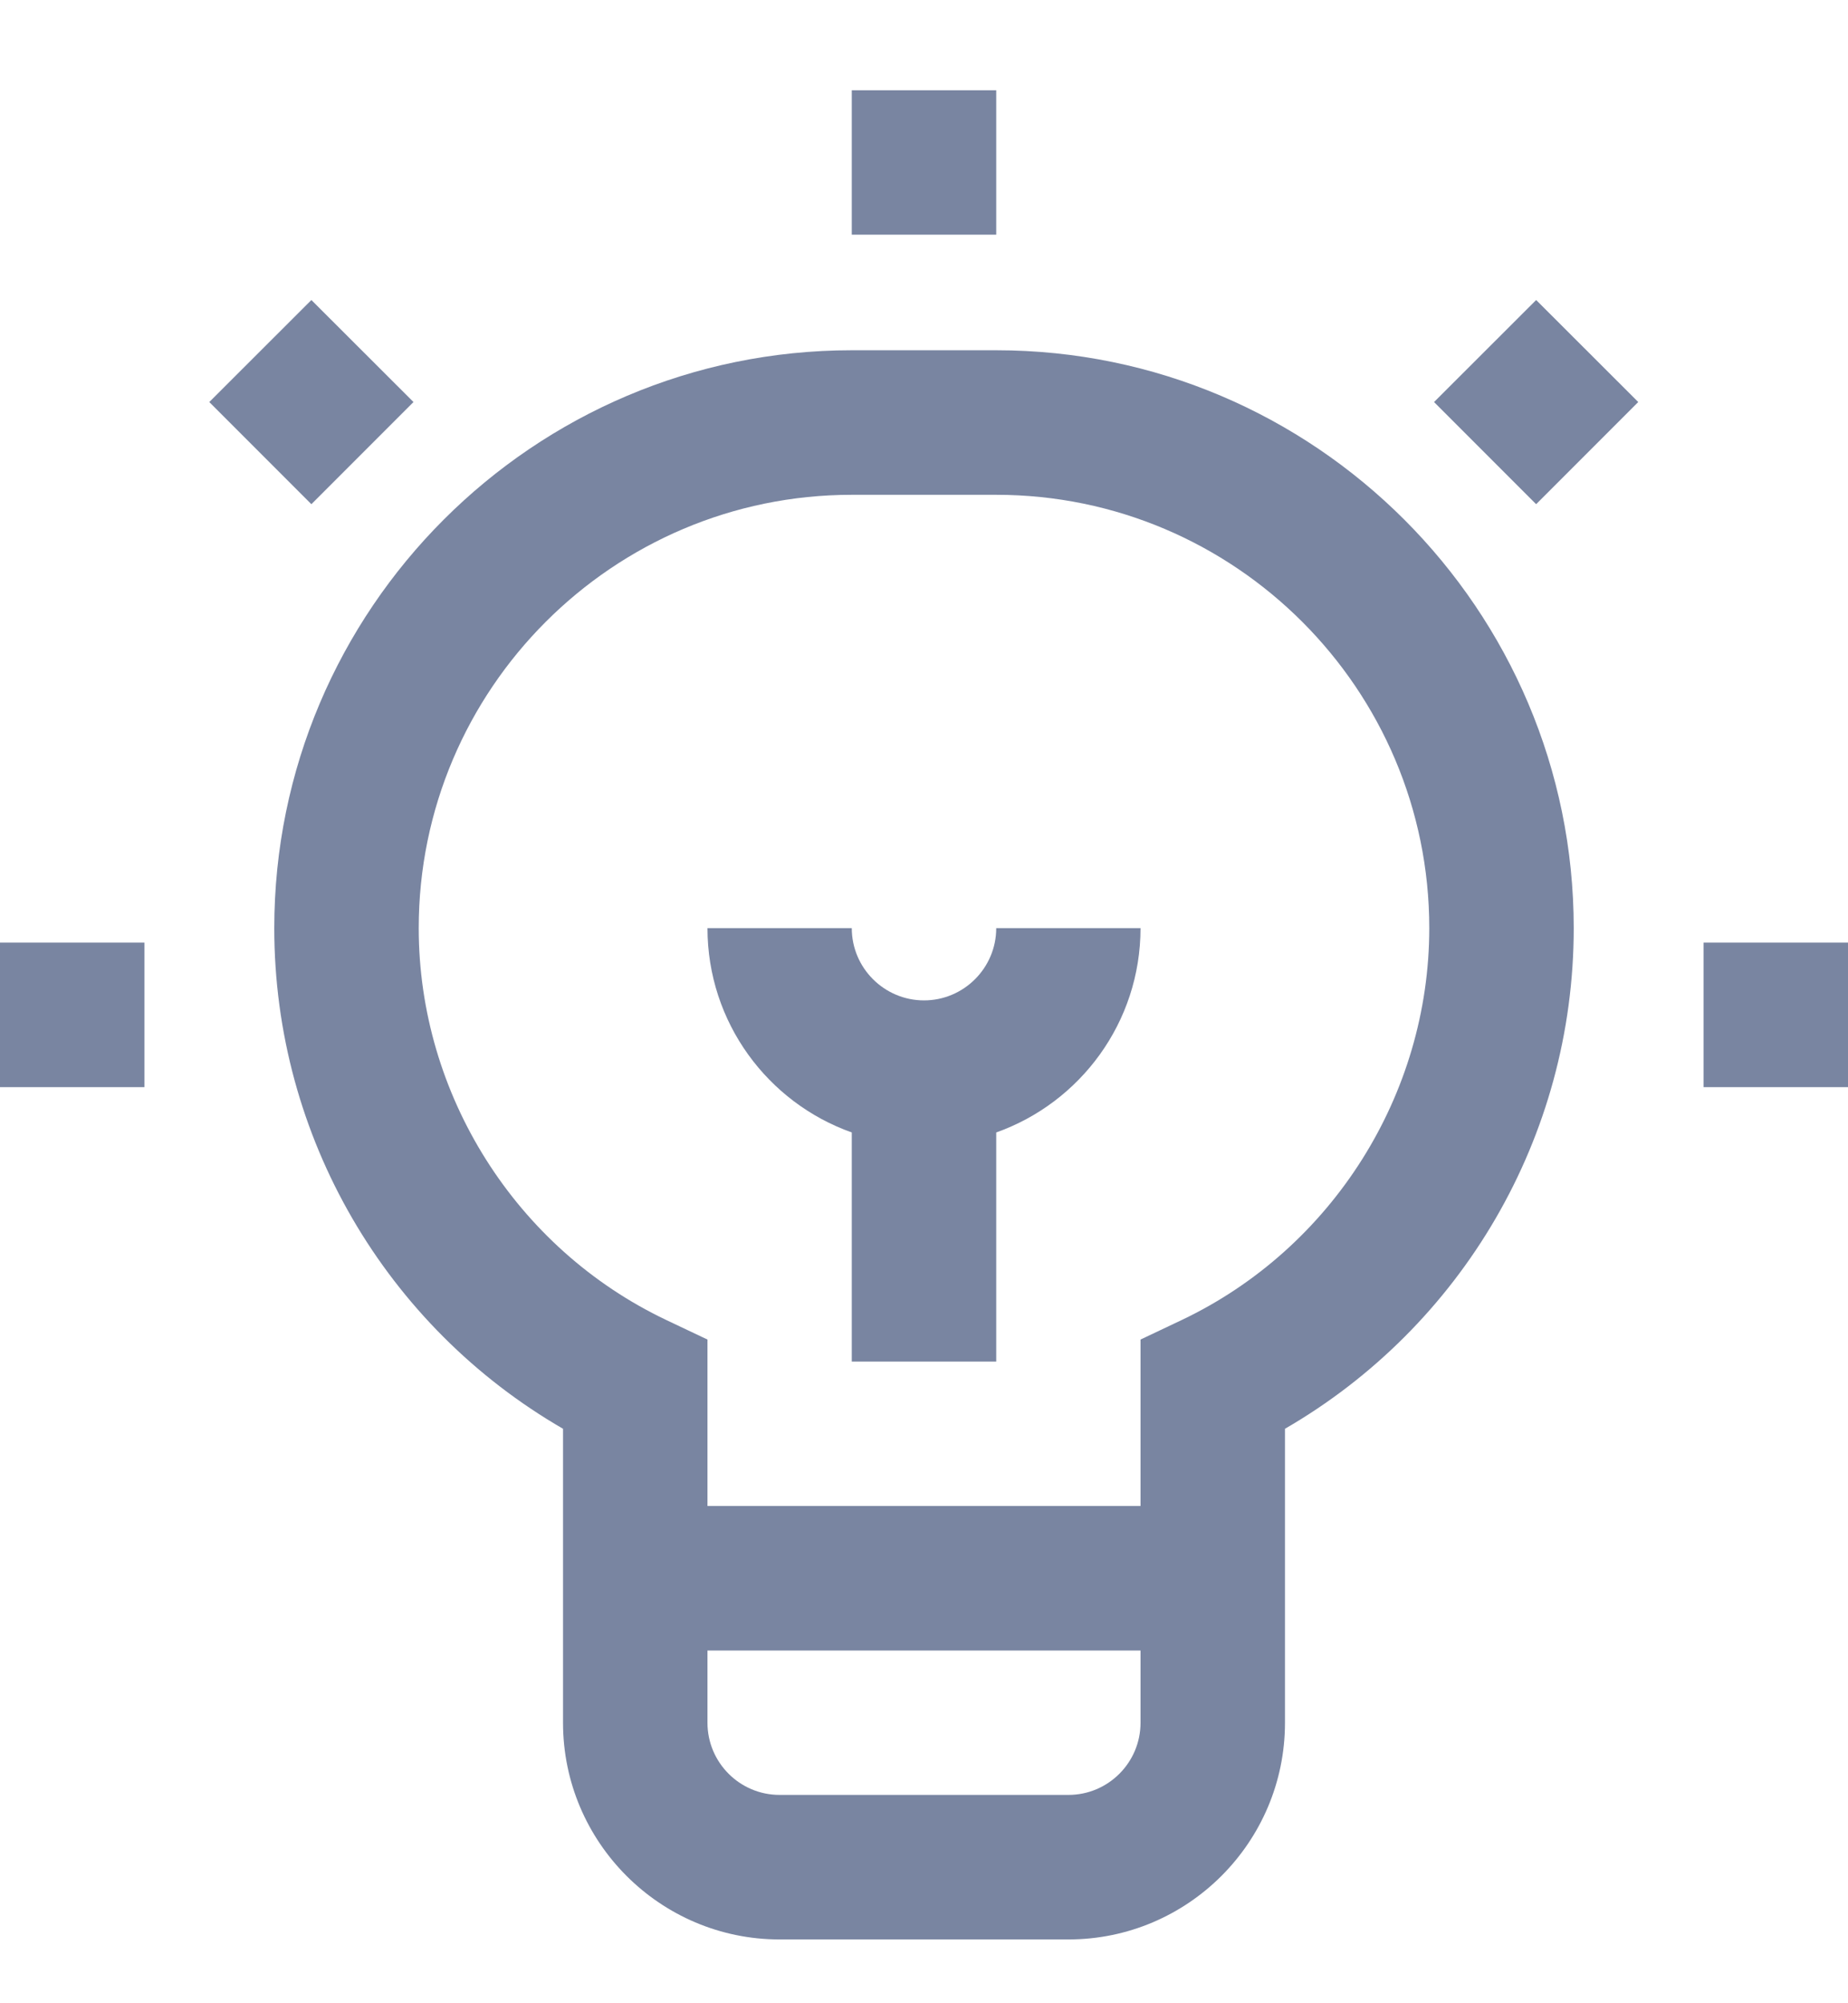 <svg width="12" height="13" viewBox="0 0 12 13" fill="none" xmlns="http://www.w3.org/2000/svg">
<g id="002-idea" clip-path="url(#clip0_120_52796)">
<g id="Group">
<path id="Vector" d="M5.531 0.586H6.469V1.523H5.531V0.586Z" fill="#7985A1"/>
<path id="Vector_2" d="M0 6.117H0.938V7.055H0V6.117Z" fill="#7985A1"/>
<path id="Vector_3" d="M11.062 6.117H12V7.055H11.062V6.117Z" fill="#7985A1"/>
<path id="Vector_4" d="M9.312 2.609L9.975 1.947L10.638 2.609L9.975 3.272L9.312 2.609Z" fill="#7985A1"/>
<path id="Vector_5" d="M1.359 2.609L2.022 1.947L2.685 2.609L2.022 3.272L1.359 2.609Z" fill="#7985A1"/>
<path id="Vector_6" d="M6 6.492C5.742 6.492 5.531 6.282 5.531 6.023H4.594C4.594 6.635 4.986 7.156 5.531 7.349V8.836H6.469V7.349C7.014 7.156 7.406 6.635 7.406 6.023H6.469C6.469 6.282 6.258 6.492 6 6.492Z" fill="#7985A1"/>
<path id="Vector_7" d="M6.469 2.273H5.531C3.463 2.273 1.781 3.956 1.781 6.023C1.781 7.38 2.509 8.609 3.656 9.272V11.18C3.656 11.955 4.287 12.586 5.062 12.586H6.938C7.713 12.586 8.344 11.955 8.344 11.18V9.272C9.49 8.609 10.219 7.381 10.219 6.023C10.219 3.956 8.537 2.273 6.469 2.273ZM7.406 11.18C7.406 11.438 7.196 11.648 6.938 11.648H5.062C4.804 11.648 4.594 11.438 4.594 11.18V10.711H7.406V11.18ZM7.674 8.566L7.406 8.693V9.773H4.594V8.693L4.326 8.566C3.35 8.102 2.719 7.104 2.719 6.023C2.719 4.473 3.98 3.211 5.531 3.211H6.469C8.02 3.211 9.281 4.473 9.281 6.023C9.281 7.104 8.65 8.102 7.674 8.566Z" fill="#7985A1"/>
</g>
</g>
<defs>
<clipPath id="clip0_120_52796">
<rect width="12" height="12" fill="white" transform="translate(0 0.586)"/>
</clipPath>
</defs>
</svg>
